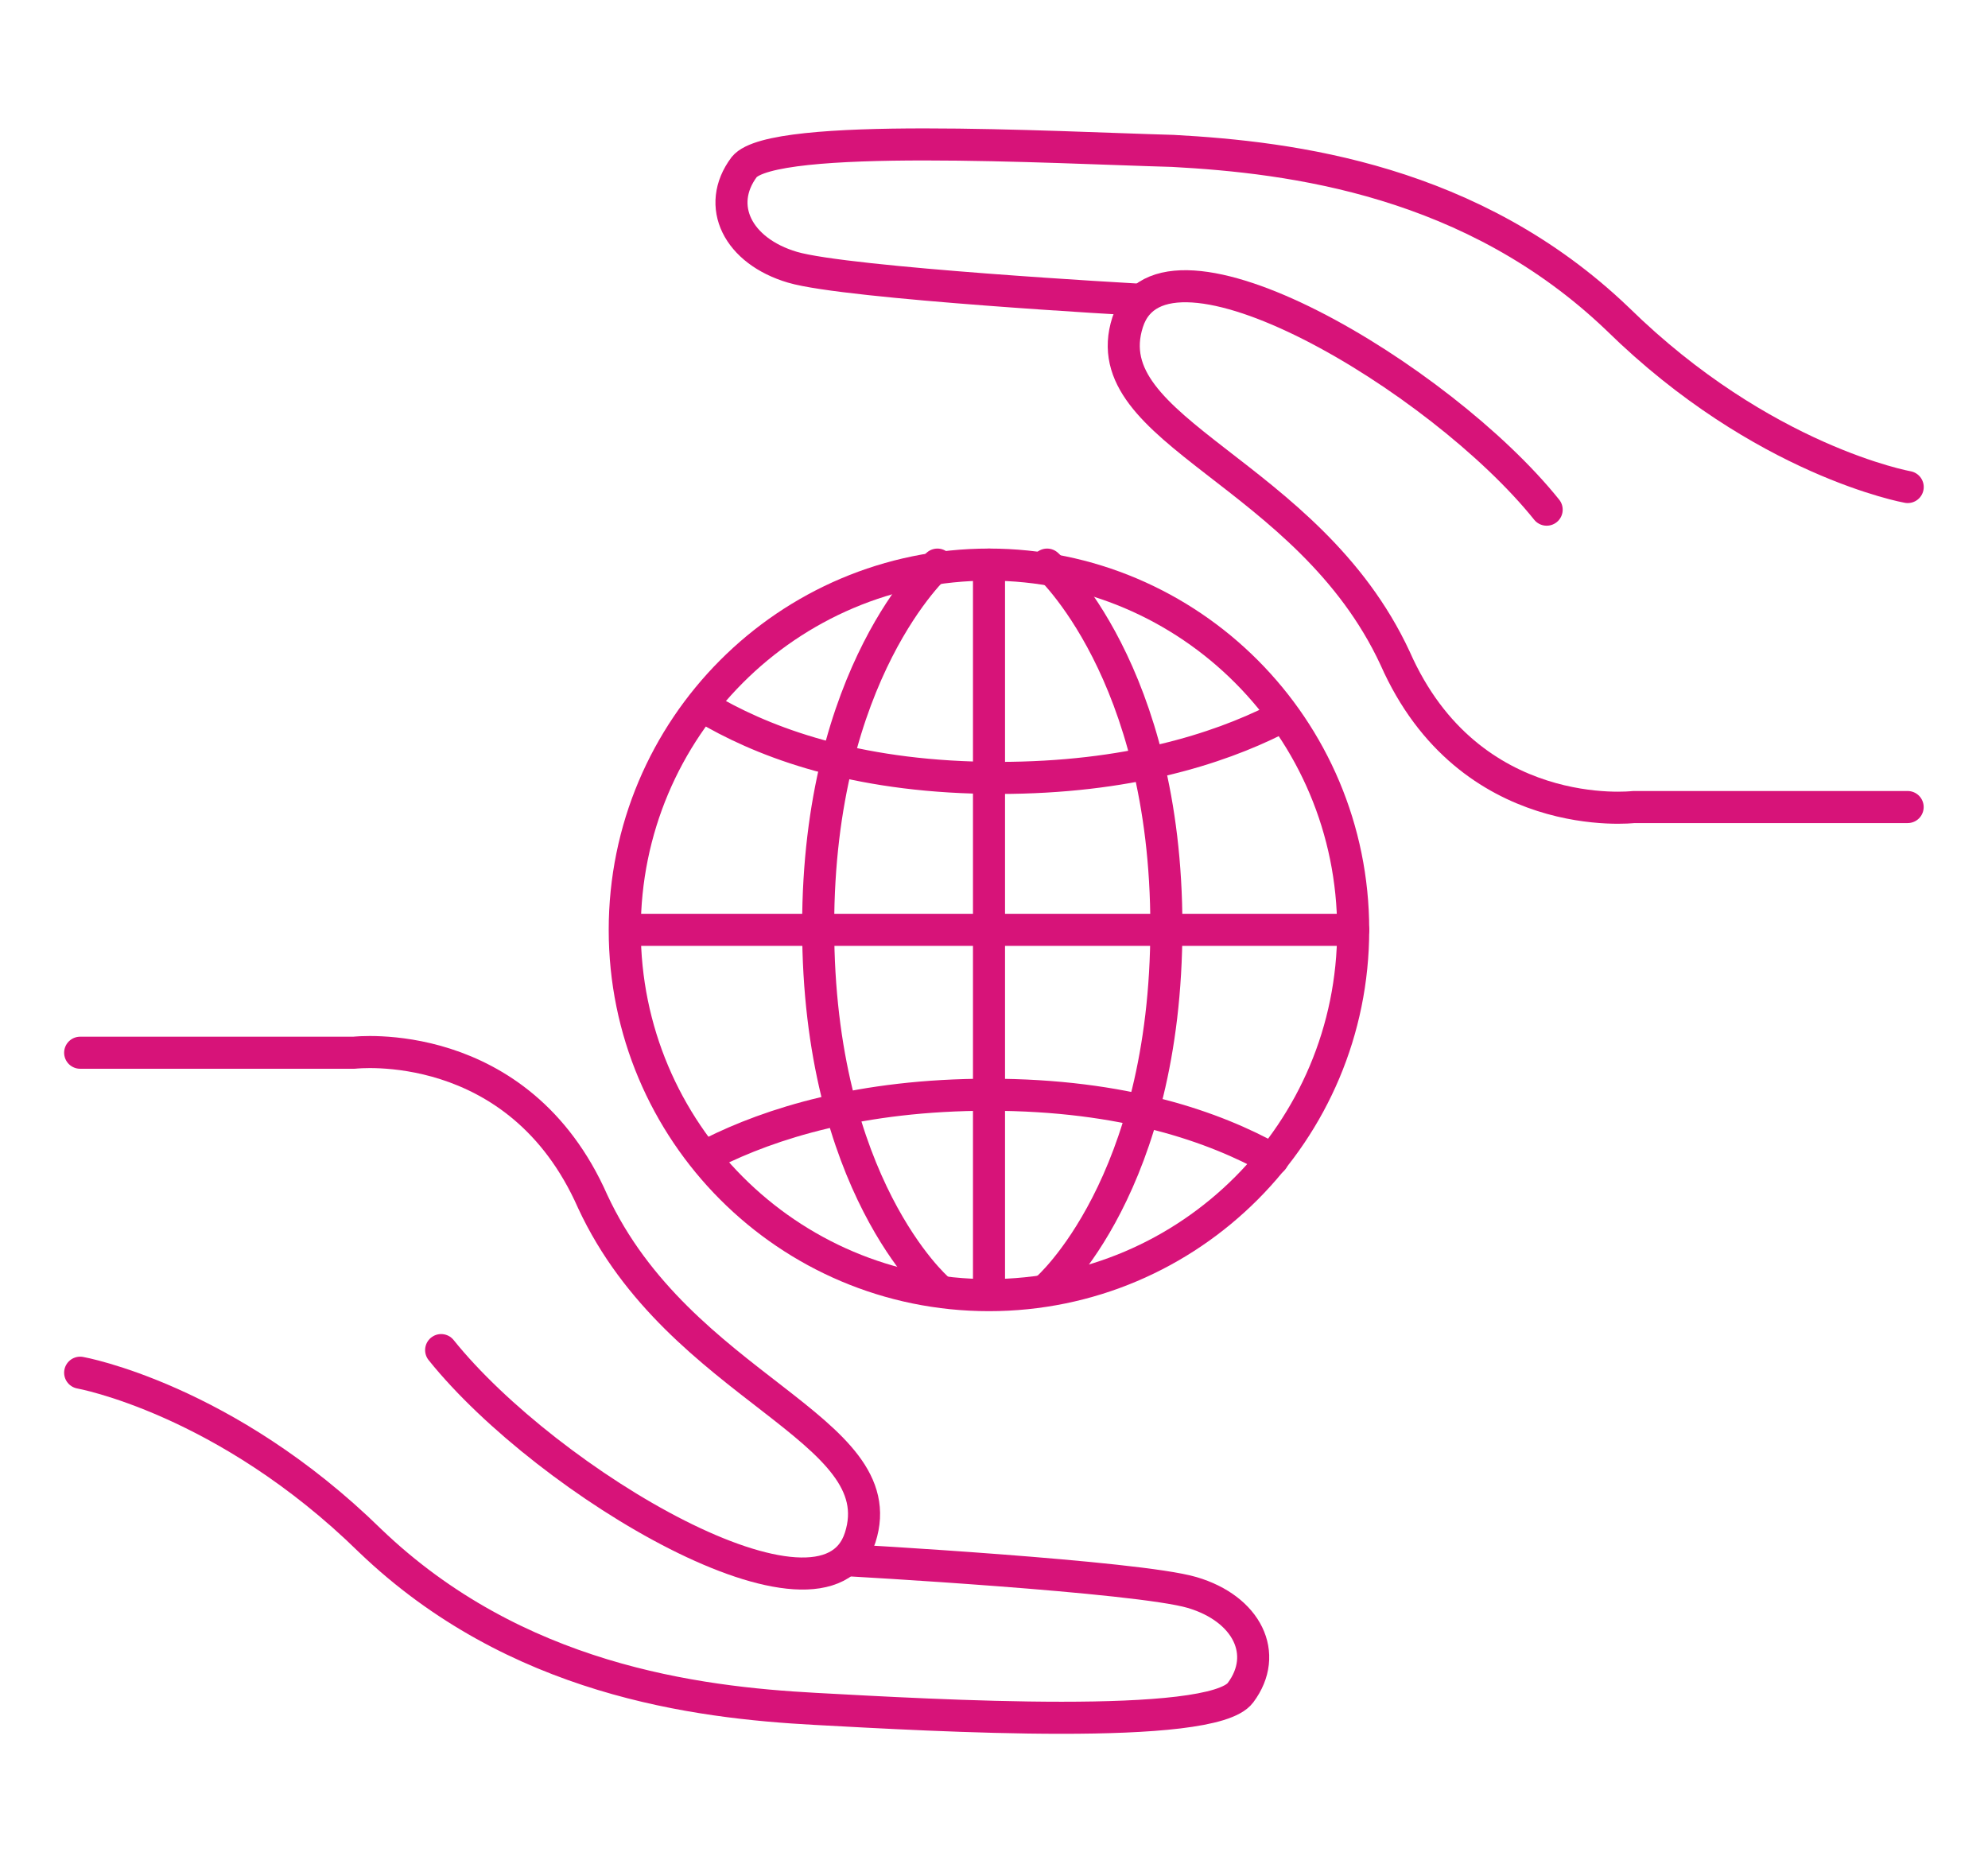 <svg width="62" height="58" viewBox="0 0 62 58" fill="none" xmlns="http://www.w3.org/2000/svg">
<path d="M59.496 15.189C59.496 15.189 54.973 14.383 50.45 9.947C45.926 5.613 40.297 4.907 36.578 4.706C32.859 4.605 24.113 4.101 23.209 5.21C22.304 6.419 23.008 7.831 24.717 8.335C26.425 8.839 35.472 9.343 35.472 9.343" stroke="#D71379" stroke-miterlimit="10" stroke-linecap="round" stroke-linejoin="round"/>
<path d="M59.494 25.169H50.95C50.95 25.169 45.824 25.774 43.511 20.532C40.797 14.685 34.063 13.476 35.168 10.048C36.274 6.621 44.919 11.762 48.236 15.895" stroke="#D71379" stroke-miterlimit="10" stroke-linecap="round" stroke-linejoin="round"/>
<path d="M2.5 42.81C2.5 42.81 7.023 43.617 11.547 48.053C16.07 52.387 21.699 53.093 25.419 53.294C29.138 53.496 37.782 54 38.687 52.79C39.592 51.581 38.888 50.169 37.179 49.665C35.471 49.161 26.424 48.657 26.424 48.657" stroke="#D71379" stroke-miterlimit="10" stroke-linecap="round" stroke-linejoin="round"/>
<path d="M2.5 32.831H11.044C11.044 32.831 16.171 32.226 18.483 37.468C21.197 43.315 27.931 44.524 26.826 47.952C25.72 51.379 17.075 46.238 13.758 42.105" stroke="#D71379" stroke-miterlimit="10" stroke-linecap="round" stroke-linejoin="round"/>
<path d="M30.843 40.391C37.116 40.391 42.202 35.291 42.202 29C42.202 22.708 37.116 17.608 30.843 17.608C24.57 17.608 19.484 22.708 19.484 29C19.484 35.291 24.57 40.391 30.843 40.391Z" stroke="#D71379" stroke-miterlimit="10" stroke-linecap="round" stroke-linejoin="round"/>
<path d="M30.844 17.608V40.29" stroke="#D71379" stroke-miterlimit="10" stroke-linecap="round" stroke-linejoin="round"/>
<path d="M29.235 40.189C29.235 40.189 25.516 36.963 25.516 28.899C25.516 20.935 29.235 17.608 29.235 17.608" stroke="#D71379" stroke-miterlimit="10" stroke-linecap="round" stroke-linejoin="round"/>
<path d="M32.656 40.189C32.656 40.189 36.376 36.963 36.376 28.899C36.376 20.935 32.656 17.608 32.656 17.608" stroke="#D71379" stroke-miterlimit="10" stroke-linecap="round" stroke-linejoin="round"/>
<path d="M19.586 28.999H42.203" stroke="#D71379" stroke-miterlimit="10" stroke-linecap="round" stroke-linejoin="round"/>
<path d="M39.694 36.157C37.884 35.149 35.07 34.141 30.848 34.141C26.827 34.141 24.012 35.048 22.203 35.955" stroke="#D71379" stroke-miterlimit="10" stroke-linecap="round" stroke-linejoin="round"/>
<path d="M22.297 22.245C24.106 23.253 26.921 24.261 31.143 24.261C35.163 24.261 37.978 23.354 39.787 22.447" stroke="#D71379" stroke-miterlimit="10" stroke-linecap="round" stroke-linejoin="round"/>
</svg>
